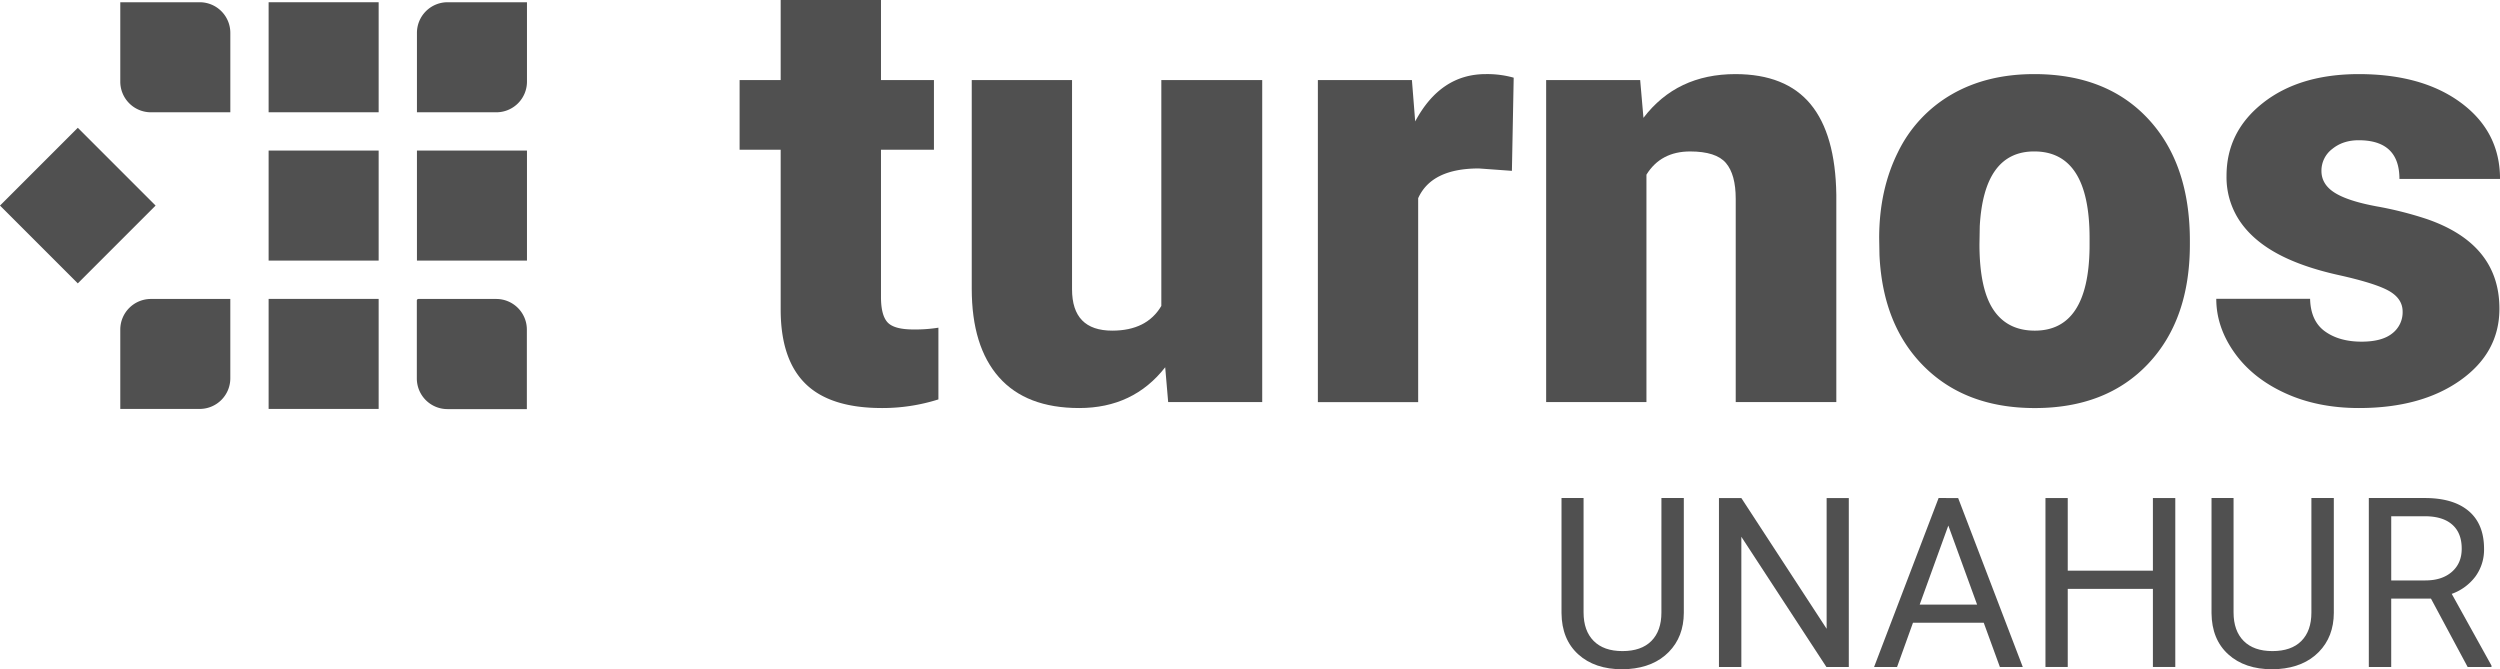 <svg id="Layer_1" data-name="Layer 1"
  xmlns="http://www.w3.org/2000/svg" viewBox="0 0 1572.1 420.88">
  <defs>
    <style>.cls-1{fill:#505050;}</style>
  </defs>
  <title>Turnos UNAHUR</title>
  <g id="New_Symbol" data-name="New Symbol">
    <path class="cls-1" d="M558.11,202.69Q554,198.19,554,186.78V94.14H587.3V50.34H554V0H490.92V50.34H465.09V94.14h25.83v100.5q0,31.26,15.53,46.6t48.1,15.35a116.44,116.44,0,0,0,35.56-5.43v-45.1a92.5,92.5,0,0,1-15.72,1.12Q562.22,207.18,558.11,202.69Z"/>
    <path class="cls-1" d="M730.29,192.39q-9.17,15.54-30.88,15.53-25.27,0-25.27-26V50.34H611.07V181.54q0,36.31,17.12,55.68t50.44,19.37q34.06,0,54.09-25.64l1.87,21.9h59.14V50.34H730.29Z"/>
    <path class="cls-1" d="M889.93,76.36l-2.06-26H828.73v202.5H891.8V124.64q8.42-18.71,38.18-18.71l20.77,1.5,1.12-58.58a61.52,61.52,0,0,0-17.59-2.25Q905.83,46.6,889.93,76.36Z"/>
    <path class="cls-1" d="M1085.31,102.47q6.18,7.21,6.18,22.55V252.84h63.26V122.4q-.56-38-16.19-56.89T1091.3,46.6q-36.87,0-57.83,27.51l-2.06-23.77H972.28v202.5h63.07v-143q9-14.6,27.51-14.6Q1079.14,95.26,1085.31,102.47Z"/>
    <path class="cls-1" d="M1279.2,46.6q-29.76,0-51.84,12.73a84.33,84.33,0,0,0-33.87,36.4q-11.79,23.68-11.79,54l.19,10.67q2.06,44.36,28.26,70.28t69.43,25.92q44.92,0,71.21-27.79t26.29-75.14v-2.25q0-48.47-26.2-76.64T1279.2,46.6ZM1314,156.08q-.75,51.84-34.44,51.84-17.22,0-26-13.1t-8.8-41.17l.19-11.42q2.62-47,34.25-47,34.81,0,34.81,54.46Z"/>
    <path class="cls-1" d="M1526.06,137.74a227.46,227.46,0,0,0-31.72-8q-18.06-3.37-26.29-8.61t-8.23-13.66a17.1,17.1,0,0,1,6.74-13.76q6.74-5.52,16.66-5.52,25.64,0,25.64,24.33h63.26q0-29.57-24.33-47.72T1483.39,46.6q-37.25,0-60.26,18.06t-23,45.95a49.37,49.37,0,0,0,8,27.89q8,12.17,23.39,20.68t38.93,13.75q23.58,5.24,32,10.11t8.42,12.91a16.76,16.76,0,0,1-6.46,13.66q-6.46,5.24-19.37,5.24-14,0-23-6.46t-9.36-20.49h-59q0,17.78,11.42,33.87T1437,247.23q20.4,9.36,46.41,9.36,39.11,0,63.72-17.41t24.61-45.1Q1571.72,153.47,1526.06,137.74Z"/>
    <path class="cls-1" d="M1044.76,385.2q0,11.53-6.31,17.88t-18.2,6.35q-11.75,0-18.09-6.38t-6.35-17.91V313.18H981.94v72.38q.15,16.49,10.51,25.9t27.8,9.41l3.72-.15q16.05-1.17,25.43-10.73t9.45-24.59V313.18h-14.08Z"/>
    <polygon class="cls-1" points="1148.66 395.41 1095.03 313.19 1080.95 313.19 1080.95 419.42 1095.03 419.42 1095.03 337.55 1148.51 419.42 1162.6 419.42 1162.6 313.19 1148.66 313.19 1148.66 395.41"/>
    <path class="cls-1" d="M1219.07,313.18,1178.5,419.42h14.45l10-27.8h44.51l10.14,27.8H1272l-40.64-106.23Zm-11.89,67,18-49.69,18.09,49.69Z"/>
    <polygon class="cls-1" points="1353.83 358.86 1300.28 358.86 1300.28 313.19 1286.27 313.19 1286.27 419.42 1300.28 419.42 1300.28 370.31 1353.83 370.31 1353.83 419.42 1367.91 419.42 1367.91 313.19 1353.83 313.19 1353.83 358.86"/>
    <path class="cls-1" d="M1453.5,385.2q0,11.53-6.31,17.88t-18.2,6.35q-11.75,0-18.09-6.38t-6.35-17.91V313.18h-13.86v72.38q.15,16.49,10.51,25.9t27.8,9.41l3.72-.15q16.05-1.17,25.43-10.73t9.45-24.59V313.18H1453.5Z"/>
    <path class="cls-1" d="M1556.71,362.43a28.6,28.6,0,0,0,5.36-17.29q0-15.61-9.67-23.79t-27.62-8.17h-35.17V419.42h14.08v-43h25l23.06,43h15v-.88l-25-45.09A32,32,0,0,0,1556.71,362.43ZM1525.22,365H1503.7V324.64h21.45q11.09.07,17,5.34t5.87,15.13q0,9.07-6.17,14.47T1525.22,365Z"/>
    <path class="cls-1" d="M262.19,20.67V70.61h49.93a19.26,19.26,0,0,0,19.26-19.26V1.41H281.45A19.26,19.26,0,0,0,262.19,20.67Z"/>
    <rect class="cls-1" x="262.19" y="94.68" width="69.19" height="69.19"/>
    <path class="cls-1" d="M312.12,188h-49a1,1,0,0,0-1,1v49a19.26,19.26,0,0,0,19.26,19.26h49.93V207.22A19.26,19.26,0,0,0,312.12,188Z"/>
    <rect class="cls-1" x="168.92" y="1.41" width="69.19" height="69.19"/>
    <rect class="cls-1" x="168.92" y="94.68" width="69.19" height="69.19"/>
    <path class="cls-1" d="M125.58,1.41H75.64V51.35A19.26,19.26,0,0,0,94.91,70.61h49.93V20.67A19.26,19.26,0,0,0,125.58,1.41Z"/>
    <rect class="cls-1" x="168.92" y="187.96" width="69.19" height="69.19"/>
    <rect class="cls-1" x="14.33" y="94.68" width="69.19" height="69.19" transform="translate(-77.09 72.46) rotate(-45)"/>
    <path class="cls-1" d="M75.64,207.22v49.93h49.93a19.26,19.26,0,0,0,19.26-19.26V188H94.91A19.26,19.26,0,0,0,75.64,207.22Z"/>
  </g>
</svg>
